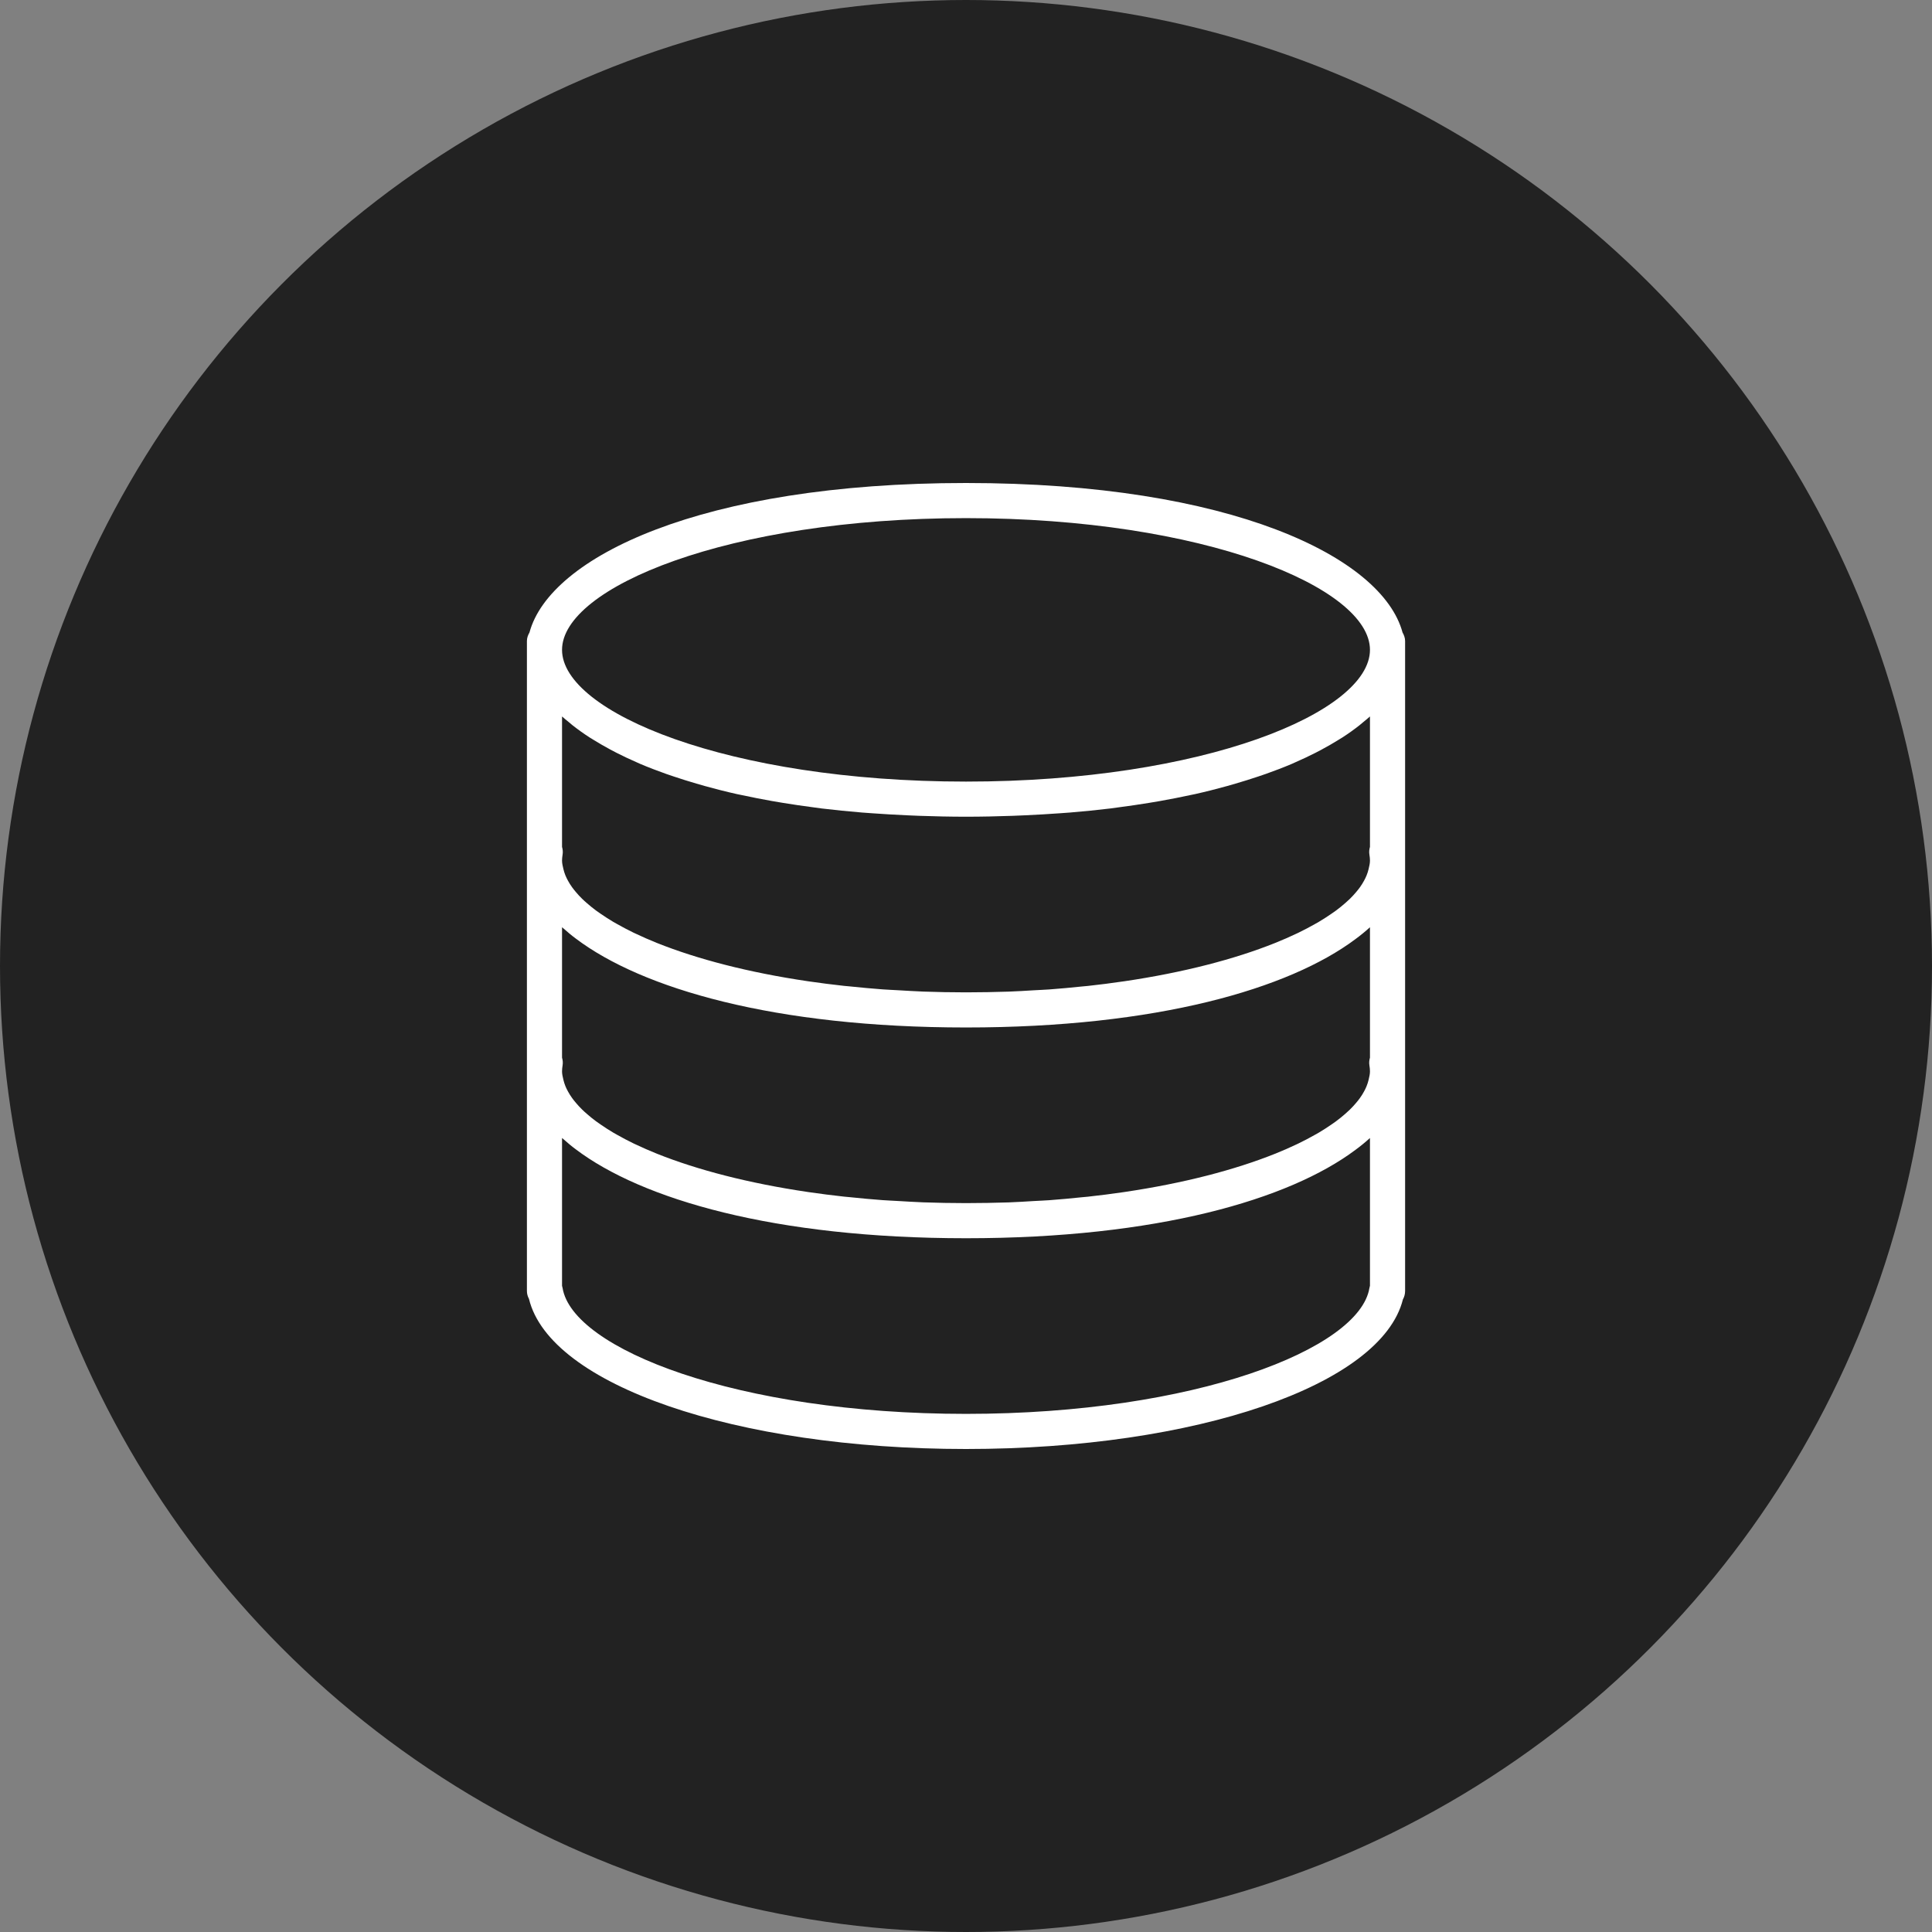 <svg width="100" height="100" viewBox="0 0 100 100" fill="none" xmlns="http://www.w3.org/2000/svg">
<rect x="0" y="0" width="100" height="100" fill="#808080" stroke="none"/>
<circle cx="50" cy="50" r="50" fill="#222222"/>
<path d="M72.595 32.736C71.542 28.836 63.707 25 50 25C36.294 25 28.457 28.836 27.406 32.736C27.329 32.87 27.273 33.016 27.273 33.182V33.636V44.091V44.545V45V55V55.455V55.909V66.818C27.273 66.966 27.312 67.105 27.379 67.228C28.453 71.678 38.058 75 50 75C61.915 75 71.505 71.692 72.614 67.258C72.687 67.128 72.728 66.978 72.728 66.818V55.909V55.455V55V45V44.545V44.091V33.636V33.182C72.728 33.016 72.671 32.87 72.595 32.736ZM70.838 55.895C70.812 56.005 70.777 56.114 70.732 56.225C70.696 56.316 70.651 56.406 70.602 56.495C70.541 56.607 70.473 56.719 70.392 56.831C70.332 56.916 70.264 56.999 70.193 57.083C70.092 57.202 69.985 57.321 69.863 57.439C69.789 57.511 69.708 57.582 69.627 57.654C69.478 57.784 69.322 57.913 69.148 58.041C69.074 58.096 68.994 58.15 68.915 58.205C68.709 58.346 68.495 58.487 68.259 58.626C68.198 58.663 68.131 58.698 68.067 58.734C67.796 58.887 67.513 59.039 67.207 59.186C67.168 59.206 67.127 59.224 67.088 59.242C66.747 59.403 66.39 59.561 66.009 59.714C65.998 59.718 65.987 59.722 65.977 59.726C63.912 60.551 61.271 61.245 58.194 61.699C58.178 61.701 58.163 61.703 58.148 61.706C57.549 61.794 56.936 61.872 56.306 61.941C56.203 61.952 56.095 61.959 55.991 61.97C55.441 62.027 54.885 62.08 54.312 62.122C54.05 62.141 53.776 62.15 53.509 62.166C53.078 62.192 52.652 62.22 52.21 62.236C51.488 62.258 50.752 62.273 50 62.273C49.248 62.273 48.512 62.258 47.789 62.233C47.347 62.217 46.921 62.188 46.49 62.164C46.224 62.148 45.949 62.138 45.688 62.119C45.115 62.077 44.558 62.025 44.008 61.967C43.905 61.956 43.797 61.949 43.694 61.938C43.064 61.869 42.45 61.79 41.852 61.703C41.837 61.701 41.821 61.699 41.806 61.696C38.728 61.242 36.087 60.548 34.023 59.724C34.012 59.72 34.001 59.715 33.99 59.711C33.609 59.558 33.252 59.4 32.912 59.239C32.873 59.22 32.831 59.202 32.792 59.184C32.487 59.036 32.204 58.886 31.933 58.732C31.869 58.696 31.802 58.66 31.74 58.623C31.505 58.484 31.29 58.344 31.085 58.202C31.007 58.147 30.926 58.094 30.851 58.038C30.677 57.91 30.522 57.781 30.373 57.651C30.292 57.58 30.21 57.509 30.137 57.436C30.015 57.318 29.907 57.2 29.807 57.08C29.736 56.996 29.668 56.913 29.608 56.828C29.527 56.716 29.459 56.605 29.398 56.493C29.348 56.403 29.305 56.313 29.267 56.223C29.223 56.113 29.188 56.003 29.162 55.893C29.128 55.748 29.091 55.601 29.091 55.455C29.091 55.352 29.103 55.249 29.119 55.147C29.142 55.01 29.129 54.873 29.091 54.743V47.994C29.117 48.017 29.148 48.04 29.175 48.064C29.373 48.238 29.575 48.412 29.802 48.579C33.227 51.169 40.075 53.182 50 53.182C59.884 53.182 66.715 51.185 70.154 48.611C70.428 48.411 70.676 48.205 70.908 47.995L70.909 47.994V54.743C70.871 54.873 70.858 55.01 70.881 55.147C70.898 55.249 70.909 55.352 70.909 55.455C70.909 55.601 70.872 55.748 70.838 55.895ZM70.909 37.084V43.834C70.871 43.964 70.858 44.101 70.881 44.238C70.898 44.34 70.909 44.443 70.909 44.545C70.909 44.692 70.872 44.839 70.838 44.986C70.812 45.096 70.777 45.206 70.732 45.316C70.696 45.406 70.651 45.496 70.602 45.586C70.541 45.698 70.473 45.81 70.392 45.922C70.332 46.006 70.264 46.09 70.193 46.174C70.092 46.293 69.985 46.412 69.863 46.53C69.789 46.602 69.708 46.673 69.627 46.745C69.478 46.874 69.322 47.004 69.148 47.132C69.074 47.187 68.994 47.241 68.915 47.295C68.709 47.437 68.495 47.578 68.259 47.716C68.198 47.754 68.131 47.789 68.067 47.825C67.796 47.978 67.513 48.13 67.207 48.277C67.168 48.296 67.127 48.315 67.088 48.333C66.747 48.494 66.39 48.652 66.009 48.804C65.998 48.809 65.987 48.813 65.977 48.817C63.912 49.642 61.271 50.336 58.194 50.79C58.178 50.792 58.163 50.794 58.148 50.796C57.549 50.885 56.936 50.963 56.306 51.032C56.203 51.043 56.095 51.05 55.991 51.061C55.441 51.118 54.885 51.171 54.312 51.213C54.05 51.232 53.776 51.241 53.509 51.257C53.078 51.283 52.652 51.311 52.21 51.326C51.488 51.349 50.752 51.364 50 51.364C49.248 51.364 48.512 51.349 47.789 51.324C47.347 51.308 46.921 51.279 46.49 51.255C46.224 51.239 45.949 51.229 45.688 51.21C45.115 51.168 44.558 51.115 44.008 51.058C43.905 51.047 43.797 51.04 43.694 51.029C43.064 50.96 42.45 50.881 41.852 50.794C41.837 50.792 41.821 50.79 41.806 50.787C38.728 50.333 36.087 49.639 34.023 48.815C34.012 48.811 34.001 48.806 33.99 48.802C33.609 48.649 33.252 48.491 32.912 48.33C32.873 48.311 32.831 48.293 32.792 48.275C32.487 48.127 32.204 47.976 31.933 47.823C31.869 47.786 31.802 47.751 31.74 47.714C31.505 47.575 31.29 47.434 31.085 47.293C31.007 47.238 30.926 47.184 30.851 47.129C30.677 47.001 30.522 46.872 30.373 46.742C30.292 46.671 30.21 46.6 30.137 46.527C30.015 46.409 29.907 46.291 29.807 46.171C29.736 46.087 29.668 46.004 29.608 45.919C29.527 45.807 29.459 45.696 29.398 45.584C29.348 45.494 29.305 45.404 29.267 45.314C29.223 45.204 29.188 45.094 29.162 44.984C29.128 44.839 29.091 44.692 29.091 44.545C29.091 44.443 29.103 44.34 29.119 44.238C29.142 44.101 29.129 43.964 29.091 43.834V37.084C29.2 37.184 29.325 37.281 29.443 37.379C29.508 37.434 29.569 37.488 29.638 37.543C29.911 37.757 30.206 37.969 30.525 38.175C30.591 38.218 30.666 38.26 30.735 38.303C31.002 38.469 31.285 38.632 31.582 38.792C31.692 38.851 31.802 38.909 31.916 38.967C32.248 39.136 32.596 39.301 32.962 39.46C33.022 39.486 33.077 39.514 33.138 39.539C33.564 39.72 34.017 39.893 34.487 40.06C34.617 40.106 34.754 40.15 34.888 40.196C35.262 40.322 35.649 40.443 36.05 40.56C36.195 40.602 36.337 40.645 36.485 40.685C37.017 40.833 37.566 40.973 38.142 41.102C38.221 41.12 38.307 41.135 38.387 41.152C38.895 41.263 39.422 41.365 39.964 41.462C40.148 41.495 40.334 41.526 40.521 41.556C41.037 41.641 41.568 41.718 42.112 41.789C42.252 41.807 42.386 41.828 42.528 41.846C43.204 41.927 43.904 41.997 44.623 42.057C44.8 42.072 44.985 42.083 45.165 42.096C45.74 42.137 46.328 42.172 46.93 42.199C47.149 42.209 47.367 42.219 47.591 42.227C48.375 42.254 49.173 42.273 50 42.273C50.828 42.273 51.626 42.254 52.409 42.227C52.632 42.219 52.85 42.209 53.07 42.199C53.672 42.172 54.26 42.137 54.836 42.096C55.016 42.082 55.199 42.072 55.377 42.057C56.097 41.998 56.797 41.927 57.473 41.846C57.615 41.828 57.748 41.807 57.888 41.789C58.433 41.718 58.963 41.641 59.479 41.556C59.667 41.526 59.853 41.495 60.037 41.462C60.578 41.365 61.106 41.263 61.614 41.152C61.694 41.135 61.779 41.119 61.858 41.102C62.435 40.973 62.984 40.832 63.516 40.685C63.664 40.645 63.806 40.602 63.95 40.56C64.351 40.443 64.738 40.322 65.113 40.196C65.247 40.15 65.383 40.106 65.513 40.06C65.984 39.893 66.438 39.72 66.863 39.539C66.924 39.514 66.978 39.486 67.038 39.46C67.405 39.3 67.753 39.136 68.085 38.967C68.198 38.909 68.309 38.851 68.418 38.792C68.716 38.633 68.998 38.47 69.266 38.303C69.335 38.26 69.409 38.218 69.476 38.175C69.795 37.969 70.089 37.758 70.362 37.543C70.43 37.488 70.491 37.434 70.558 37.379C70.676 37.281 70.8 37.184 70.909 37.084ZM50 26.818C62.323 26.818 70.909 30.411 70.909 33.636C70.909 36.862 62.323 40.455 50 40.455C37.678 40.455 29.091 36.862 29.091 33.636C29.091 30.411 37.678 26.818 50 26.818ZM70.909 66.548C70.897 66.588 70.888 66.629 70.88 66.671C70.365 69.816 61.851 73.182 50 73.182C38.149 73.182 29.636 69.816 29.12 66.671C29.113 66.63 29.103 66.59 29.091 66.552V58.903C29.117 58.926 29.148 58.949 29.175 58.973C29.373 59.147 29.575 59.321 29.802 59.488C33.227 62.078 40.075 64.091 50 64.091C59.884 64.091 66.715 62.094 70.154 59.52C70.428 59.32 70.676 59.114 70.908 58.904L70.909 58.903V66.548Z" fill="white"/>
</svg>
